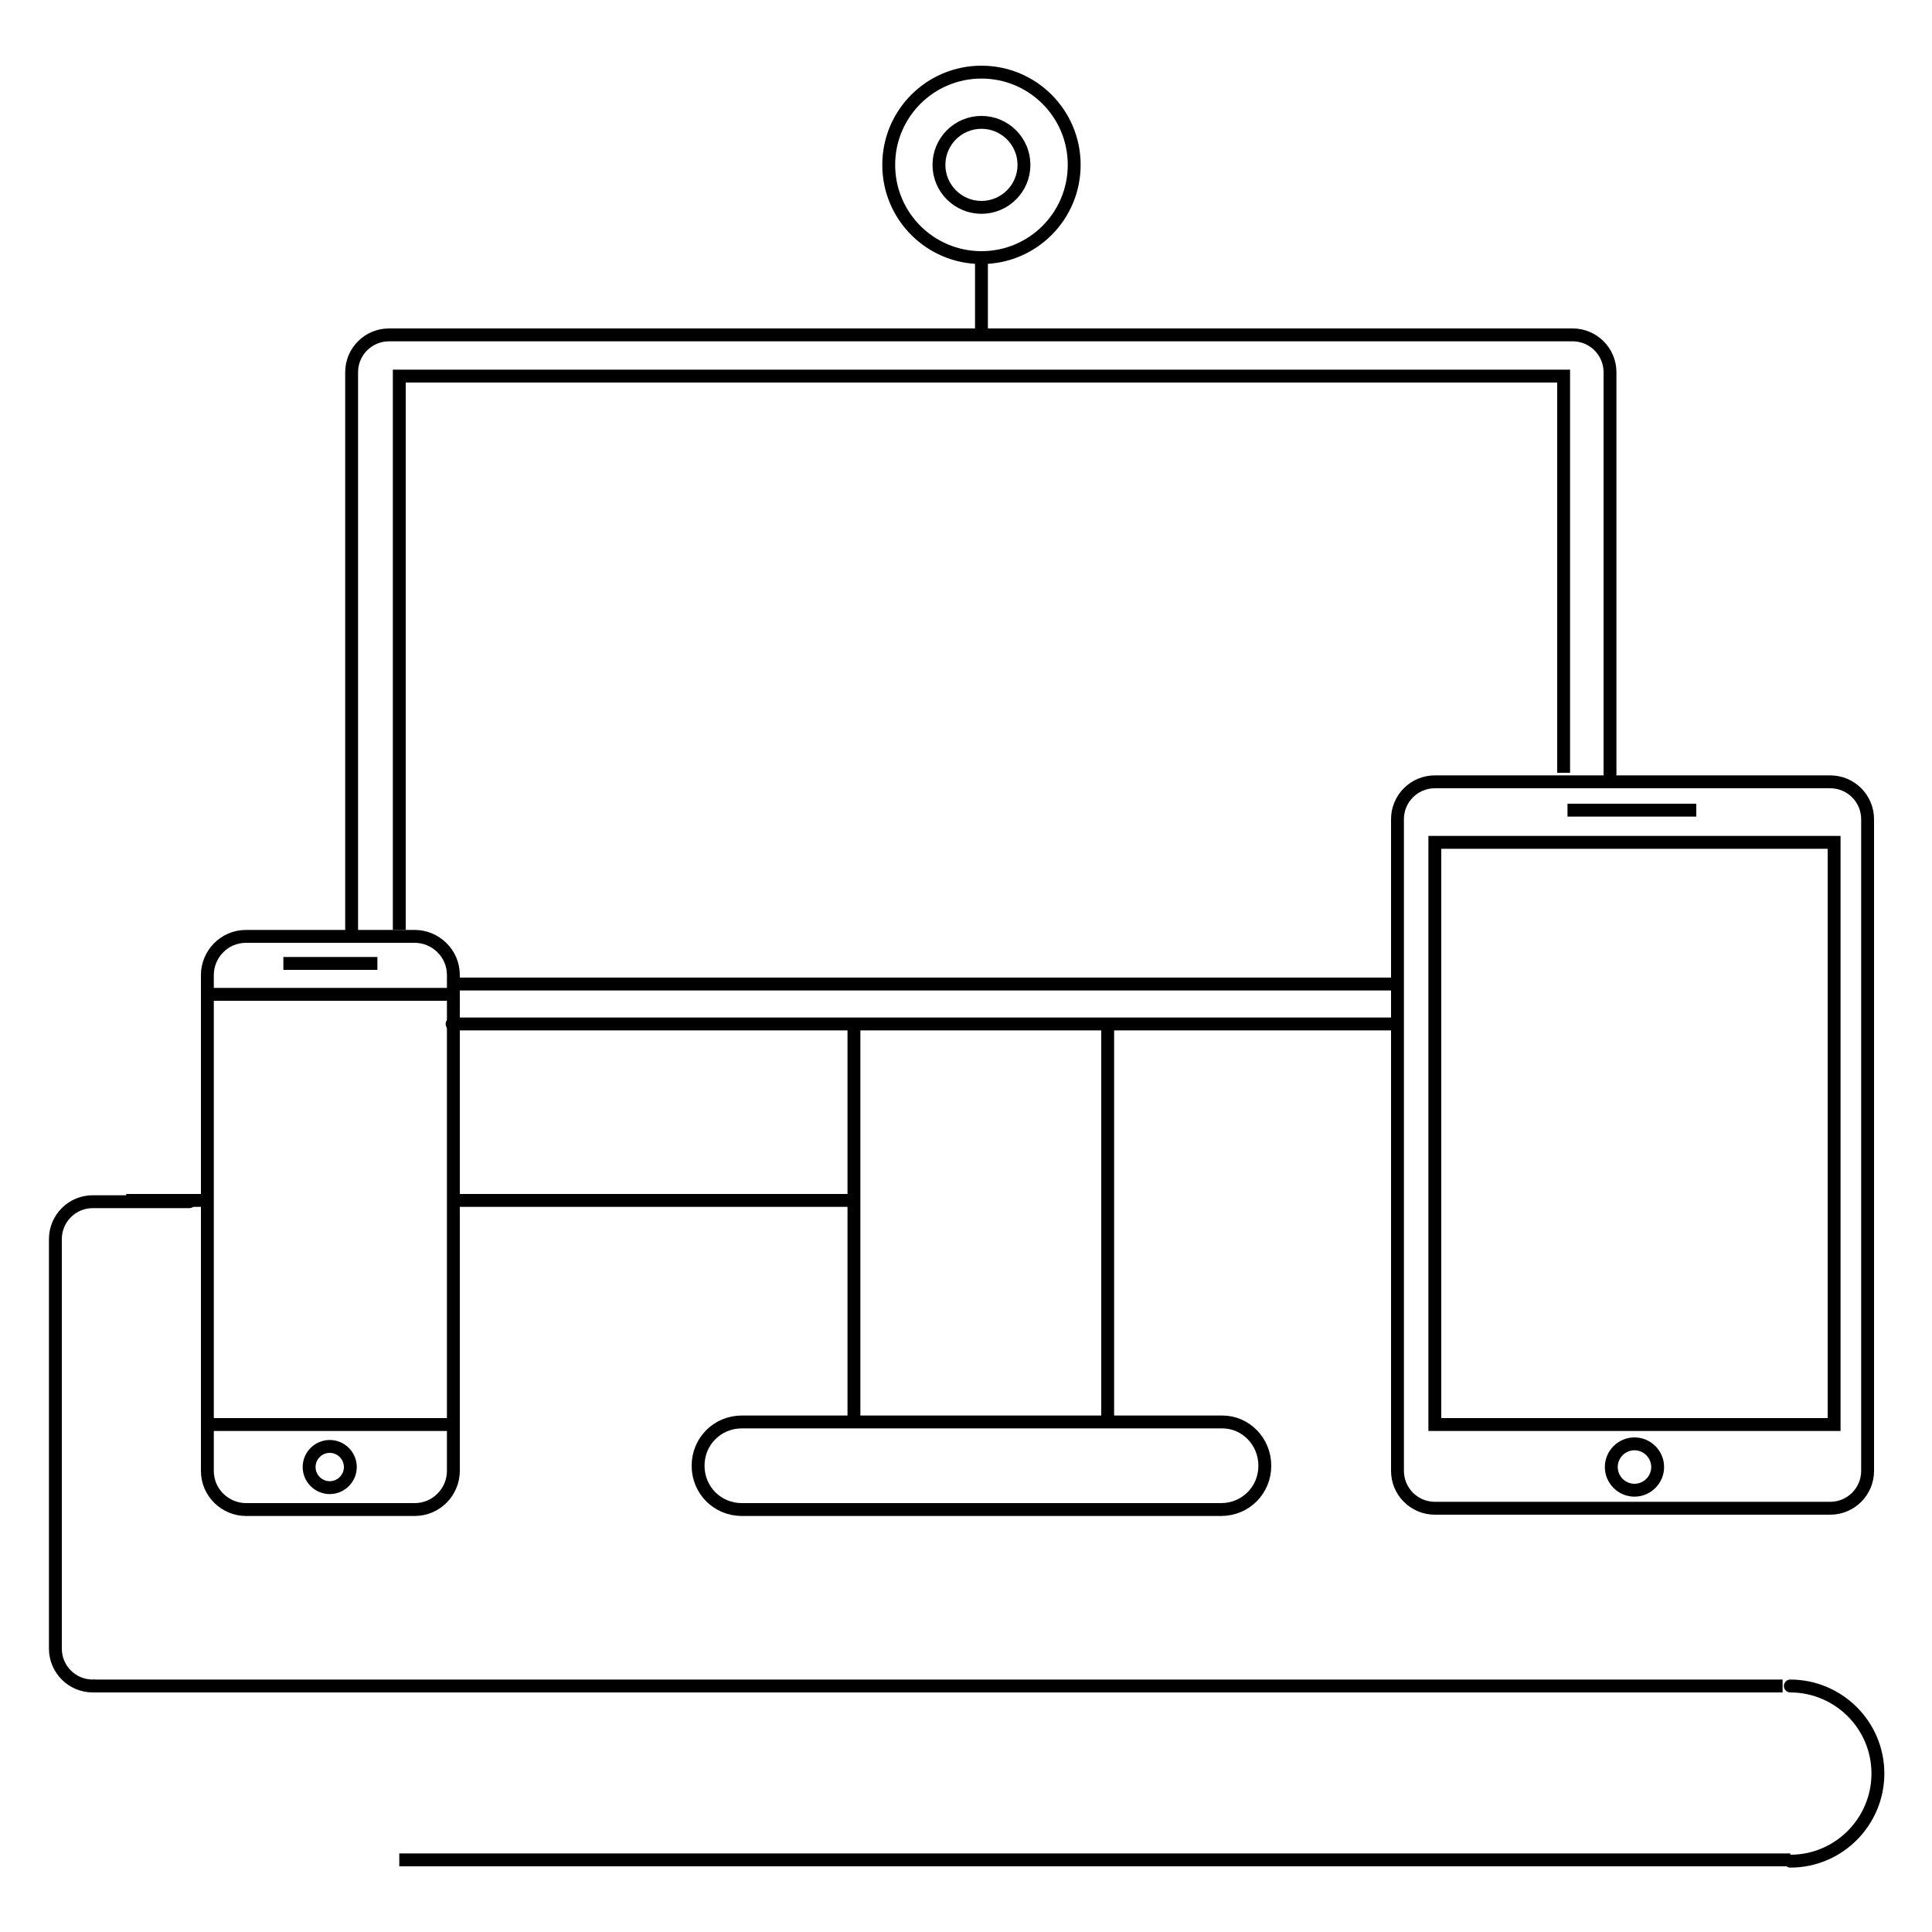 <svg class="dis-dev" version="1.1" xmlns="http://www.w3.org/2000/svg" xmlns:xlink="http://www.w3.org/1999/xlink" x="0px" y="0px" width="150px" height="150px" viewBox="0 0 150 150" enable-background="new 0 0 150 150" xml:space="preserve">
    <style>
		.dis-dev:hover {
			stroke-dasharray: 1000;
			stroke-dashoffset: 1000;
			animation: dda 12s forwards ;		
		}


		@keyframes dda {
			from {
				stroke-dashoffset: 1000;
			}
			to {
				stroke-dashoffset: 0;
			}
		}
	</style>
    
      
    <g >
    <path 
            fill="none" stroke="#000" stroke-width="1"
            d="M 121.40,60.00
                C 121.40,60.00 121.40,29.20 121.40,29.20
                121.40,29.20 31.00,29.20 31.00,29.20
                31.00,29.20 31.00,72.20 31.00,72.20" />
        <path 
            fill="none" stroke="#000" stroke-width="1"
            d="M 35.40,76.40
                C 35.40,76.40 108.30,76.40 108.30,76.40" />
    <path fill="none" stroke="#000" stroke-linecap="round" stroke-miterlimit="10" d="M27.3,72.2V28.9c0-1.6,1.3-2.9,2.9-2.9h91.9
        c1.6,0,2.9,1.3,2.9,2.9v31.2"/>
    <path fill="none" stroke="#000" stroke-linecap="round" stroke-miterlimit="10" d="M108.4,79.5H35.1"/>
    <path 
            fill="none" stroke="#000" stroke-width="1"
            d="M 66.30,110.20
                C 66.30,110.20 66.30,79.50 66.30,79.50" />
    <path 
            fill="none" stroke="#000" stroke-width="1"
            d="M 86.00,110.20
                C 86.00,110.20 86.00,79.50 86.00,79.50" />
    <path fill="none" stroke="#000" stroke-linecap="round" stroke-miterlimit="10" d="M98.2,113.8c0,1.9-1.5,3.4-3.4,3.4H57.6
        c-1.9,0-3.4-1.5-3.4-3.4l0,0c0-1.9,1.5-3.4,3.4-3.4h37.3C96.7,110.4,98.2,111.9,98.2,113.8L98.2,113.8z"/>
    <path fill="none" stroke="#000" stroke-linecap="round" stroke-miterlimit="10" d="M145,114.2c0,1.6-1.3,2.9-2.9,2.9h-30.7
        c-1.6,0-2.9-1.3-2.9-2.9V63.6c0-1.6,1.3-2.9,2.9-2.9h30.7c1.6,0,2.9,1.3,2.9,2.9V114.2z"/>
    <path 
            fill="none" stroke="#000" stroke-width="1"
            d="M 111.40,65.40
                C 111.40,65.40 111.40,110.60 111.40,110.60
                111.40,110.60 142.40,110.60 142.40,110.60
                142.40,110.60 142.40,65.40 142.40,65.40
                142.40,65.40 111.40,65.40 111.40,65.40 Z" />
    <path 
            fill="none" stroke="#000" stroke-width="1"
            d="M 131.70,62.90
                C 131.70,62.90 121.70,62.90 121.70,62.90" />
    
        <path 
            fill="none" stroke="#000" stroke-width="1"
            d="M 126.90,112.10
                C 125.91,112.10 125.10,112.91 125.10,113.90
                125.10,114.89 125.91,115.70 126.90,115.70
                127.89,115.70 128.70,114.89 128.70,113.90
                128.70,112.91 127.89,112.10 126.90,112.10 Z" />
    <path fill="none" stroke="#000" stroke-linecap="round" stroke-miterlimit="10" d="M35.2,114.2c0,1.6-1.3,3-3,3H19.1
        c-1.6,0-3-1.3-3-3V75.7c0-1.6,1.3-3,3-3h13.1c1.6,0,3,1.3,3,3V114.2z"/>
    <path 
            fill="none" stroke="#000" stroke-width="1"
            d="M 35.10,77.20
                C 35.10,77.20 16.10,77.20 16.10,77.20" />
        <path 
            fill="none" stroke="#000" stroke-width="1"
            d="M 35.10,110.60
                C 35.10,110.60 16.10,110.60 16.10,110.60" />
    
        <path 
            fill="none" stroke="#000" stroke-width="1"
            d="M 25.60,112.30
                C 24.72,112.30 24.00,113.02 24.00,113.90
                24.00,114.78 24.72,115.50 25.60,115.50
                26.48,115.50 27.20,114.78 27.20,113.90
                27.20,113.02 26.48,112.30 25.60,112.30 Z" />
    
        <path 
            fill="none" stroke="#000" stroke-width="1"
            d="M 29.30,74.80
                C 29.30,74.80 22.00,74.80 22.00,74.80" />
        <path 
            fill="none" stroke="#000" stroke-width="1"
            d="M 35.10,93.20
                C 35.10,93.20 66.30,93.20 66.30,93.20" />
    <path 
            fill="none" stroke="#000" stroke-width="1"
            d="M 9.80,93.20
                C 9.80,93.20 16.10,93.20 16.10,93.20" />
    <path fill="none" stroke="#000" stroke-linecap="round" stroke-miterlimit="10" d="M7.2,130.9c-1.6,0-2.9-1.3-2.9-2.9V96.2
        c0-1.6,1.3-2.9,2.9-2.9h7.5"/>
    <path 
            fill="none" stroke="#000" stroke-width="1"
            d="M 138.40,130.90
                C 138.40,130.90 7.20,130.90 7.20,130.90" />
    <path fill="none" stroke="#000" stroke-linecap="round" stroke-miterlimit="10" d="M139,130.9c3.7,0,6.8,3,6.8,6.8
        c0,3.7-3,6.8-6.8,6.8"/>
    <path 
            fill="none" stroke="#000" stroke-width="1"
            d="M 31.00,144.40
                C 31.00,144.40 139.00,144.40 139.00,144.40" />
    <path 
            fill="none" stroke="#000" stroke-width="1"
            d="M 76.20,5.60
                C 72.22,5.60 69.00,8.82 69.00,12.80
                69.00,16.78 72.22,20.00 76.20,20.00
                80.18,20.00 83.40,16.78 83.40,12.80
                83.40,8.82 80.18,5.60 76.20,5.60 Z" />
    <path 
            fill="none" stroke="#000" stroke-width="1"
            d="M 76.20,9.50
                C 74.38,9.50 72.90,10.98 72.90,12.80
                72.90,14.62 74.38,16.10 76.20,16.10
                78.02,16.10 79.50,14.62 79.50,12.80
                79.50,10.98 78.02,9.50 76.20,9.50 Z" />
    <path 
            fill="none" stroke="#000" stroke-width="1"
            d="M 76.20,26.00
                C 76.20,26.00 76.20,20.00 76.20,20.00" />
    </g>
</svg>